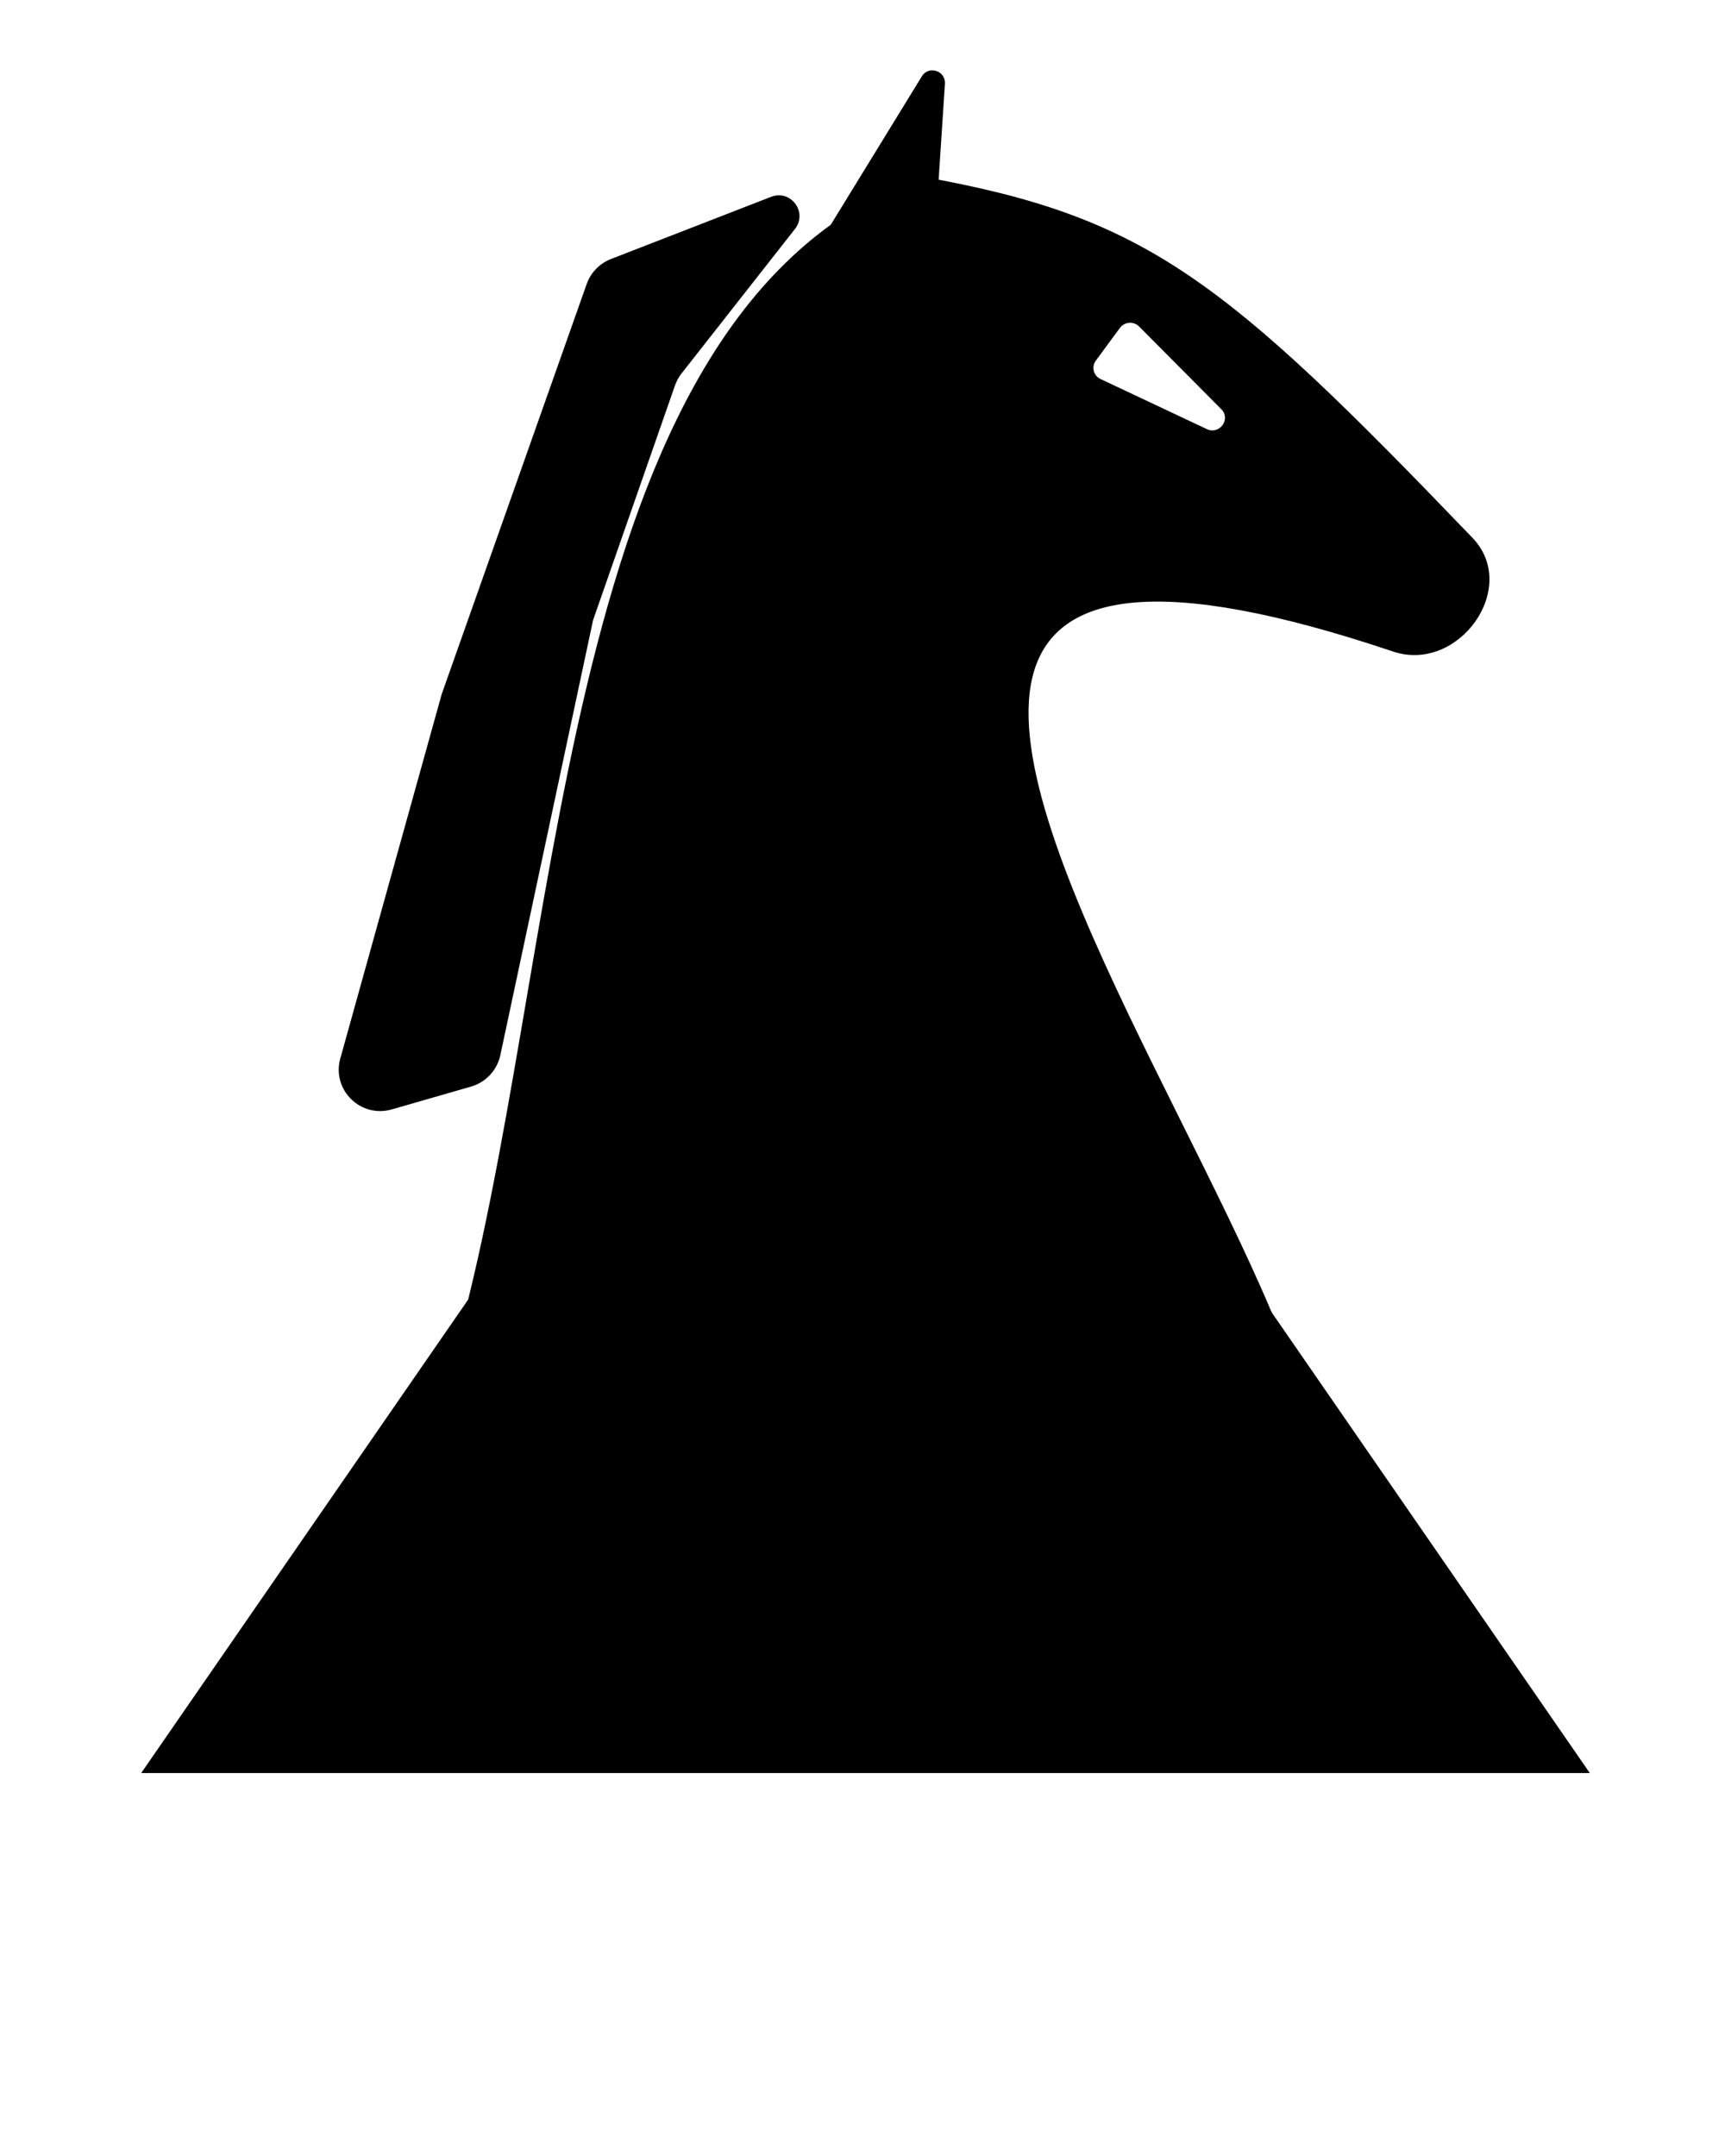 <svg width="416" height="518" viewBox="0 0 416 518" fill="none" xmlns="http://www.w3.org/2000/svg">
<path d="M208 166L388.133 430H27.867L208 166Z" fill="white"/>
<g filter="url(#filter0_d_4_20)">
<path d="M358.186 131.293C369.687 143.249 354.842 163.816 339.142 158.458C103.117 77.912 417.741 400.288 290.445 373.5C156.342 373.5 150.641 407.507 107.945 321.375C133.233 223.133 132.491 72.716 221 41C276.807 50.932 295.713 66.345 358.186 131.293Z" fill="white"/>
</g>
<path d="M208 174L382.071 426H33.929L208 174Z" fill="black"/>
<path d="M222.467 15.318C224.111 12.716 228.137 14.005 227.991 17.087L224.935 81.36C224.838 83.385 222.811 84.727 220.913 84.024L190.487 72.745C188.694 72.08 187.964 69.927 188.984 68.312L222.467 15.318Z" fill="white"/>
<g filter="url(#filter1_d_4_20)">
<path d="M353.871 129.223C365.36 141.186 350.51 161.823 334.787 156.539C107.716 80.233 408.491 393.92 284.853 367.831C154.264 367.831 153.092 400.312 111.515 316.21C136.14 220.282 135.418 73.41 221.608 42.441C275.554 52.069 294.092 66.969 353.871 129.223Z" fill="black"/>
</g>
<path d="M221.546 18.33C223.182 15.664 227.292 16.992 227.088 20.12L223.296 78C223.165 80 221.155 81.306 219.278 80.61L193.426 71.027C191.648 70.368 190.912 68.242 191.903 66.627L221.546 18.33Z" fill="black"/>
<path d="M293.522 98.336C295.88 100.71 293.069 104.534 290.022 103.097L264.479 91.061C262.787 90.263 262.248 88.155 263.352 86.653L269.128 78.797C270.232 77.294 272.445 77.126 273.755 78.444L293.522 98.336Z" fill="white"/>
<path d="M139.851 66.202C140.866 63.378 143.096 61.151 145.927 60.138L188.424 44.923C193.203 43.211 197.184 48.852 193.967 52.776L164.73 88.436C163.994 89.334 163.419 90.352 163.032 91.445L142.693 148.823L120.261 255.392C119.478 259.111 116.651 262.074 112.967 263.038L90.815 268.836C83.348 270.79 76.596 263.948 78.669 256.528L103.828 166.501L139.851 66.202Z" fill="white"/>
<path d="M140.991 68.248C141.967 65.49 144.101 63.291 146.833 62.23L185.312 47.291C190.057 45.448 194.188 51.012 191.046 55.014L163.799 89.72C163.117 90.59 162.582 91.566 162.218 92.608L142.528 148.999L120.243 253.513C119.471 257.134 116.758 260.041 113.191 261.068L94.167 266.546C86.648 268.711 79.688 261.836 81.782 254.313L106.151 166.782L140.991 68.248Z" fill="black"/>
<defs>
<filter id="filter0_d_4_20" x="107.945" y="41" width="254.326" height="339.121" filterUnits="userSpaceOnUse" color-interpolation-filters="sRGB">
<feFlood flood-opacity="0" result="BackgroundImageFix"/>
<feColorMatrix in="SourceAlpha" type="matrix" values="0 0 0 0 0 0 0 0 0 0 0 0 0 0 0 0 0 0 127 0" result="hardAlpha"/>
<feOffset/>
<feComposite in2="hardAlpha" operator="out"/>
<feColorMatrix type="matrix" values="0 0 0 0 1 0 0 0 0 1 0 0 0 0 1 0 0 0 1 0"/>
<feBlend mode="normal" in2="BackgroundImageFix" result="effect1_dropShadow_4_20"/>
<feBlend mode="normal" in="SourceGraphic" in2="effect1_dropShadow_4_20" result="shape"/>
</filter>
<filter id="filter1_d_4_20" x="111.515" y="42.441" width="246.432" height="331.559" filterUnits="userSpaceOnUse" color-interpolation-filters="sRGB">
<feFlood flood-opacity="0" result="BackgroundImageFix"/>
<feColorMatrix in="SourceAlpha" type="matrix" values="0 0 0 0 0 0 0 0 0 0 0 0 0 0 0 0 0 0 127 0" result="hardAlpha"/>
<feOffset/>
<feComposite in2="hardAlpha" operator="out"/>
<feColorMatrix type="matrix" values="0 0 0 0 1 0 0 0 0 1 0 0 0 0 1 0 0 0 1 0"/>
<feBlend mode="normal" in2="BackgroundImageFix" result="effect1_dropShadow_4_20"/>
<feBlend mode="normal" in="SourceGraphic" in2="effect1_dropShadow_4_20" result="shape"/>
</filter>
</defs>
</svg>
